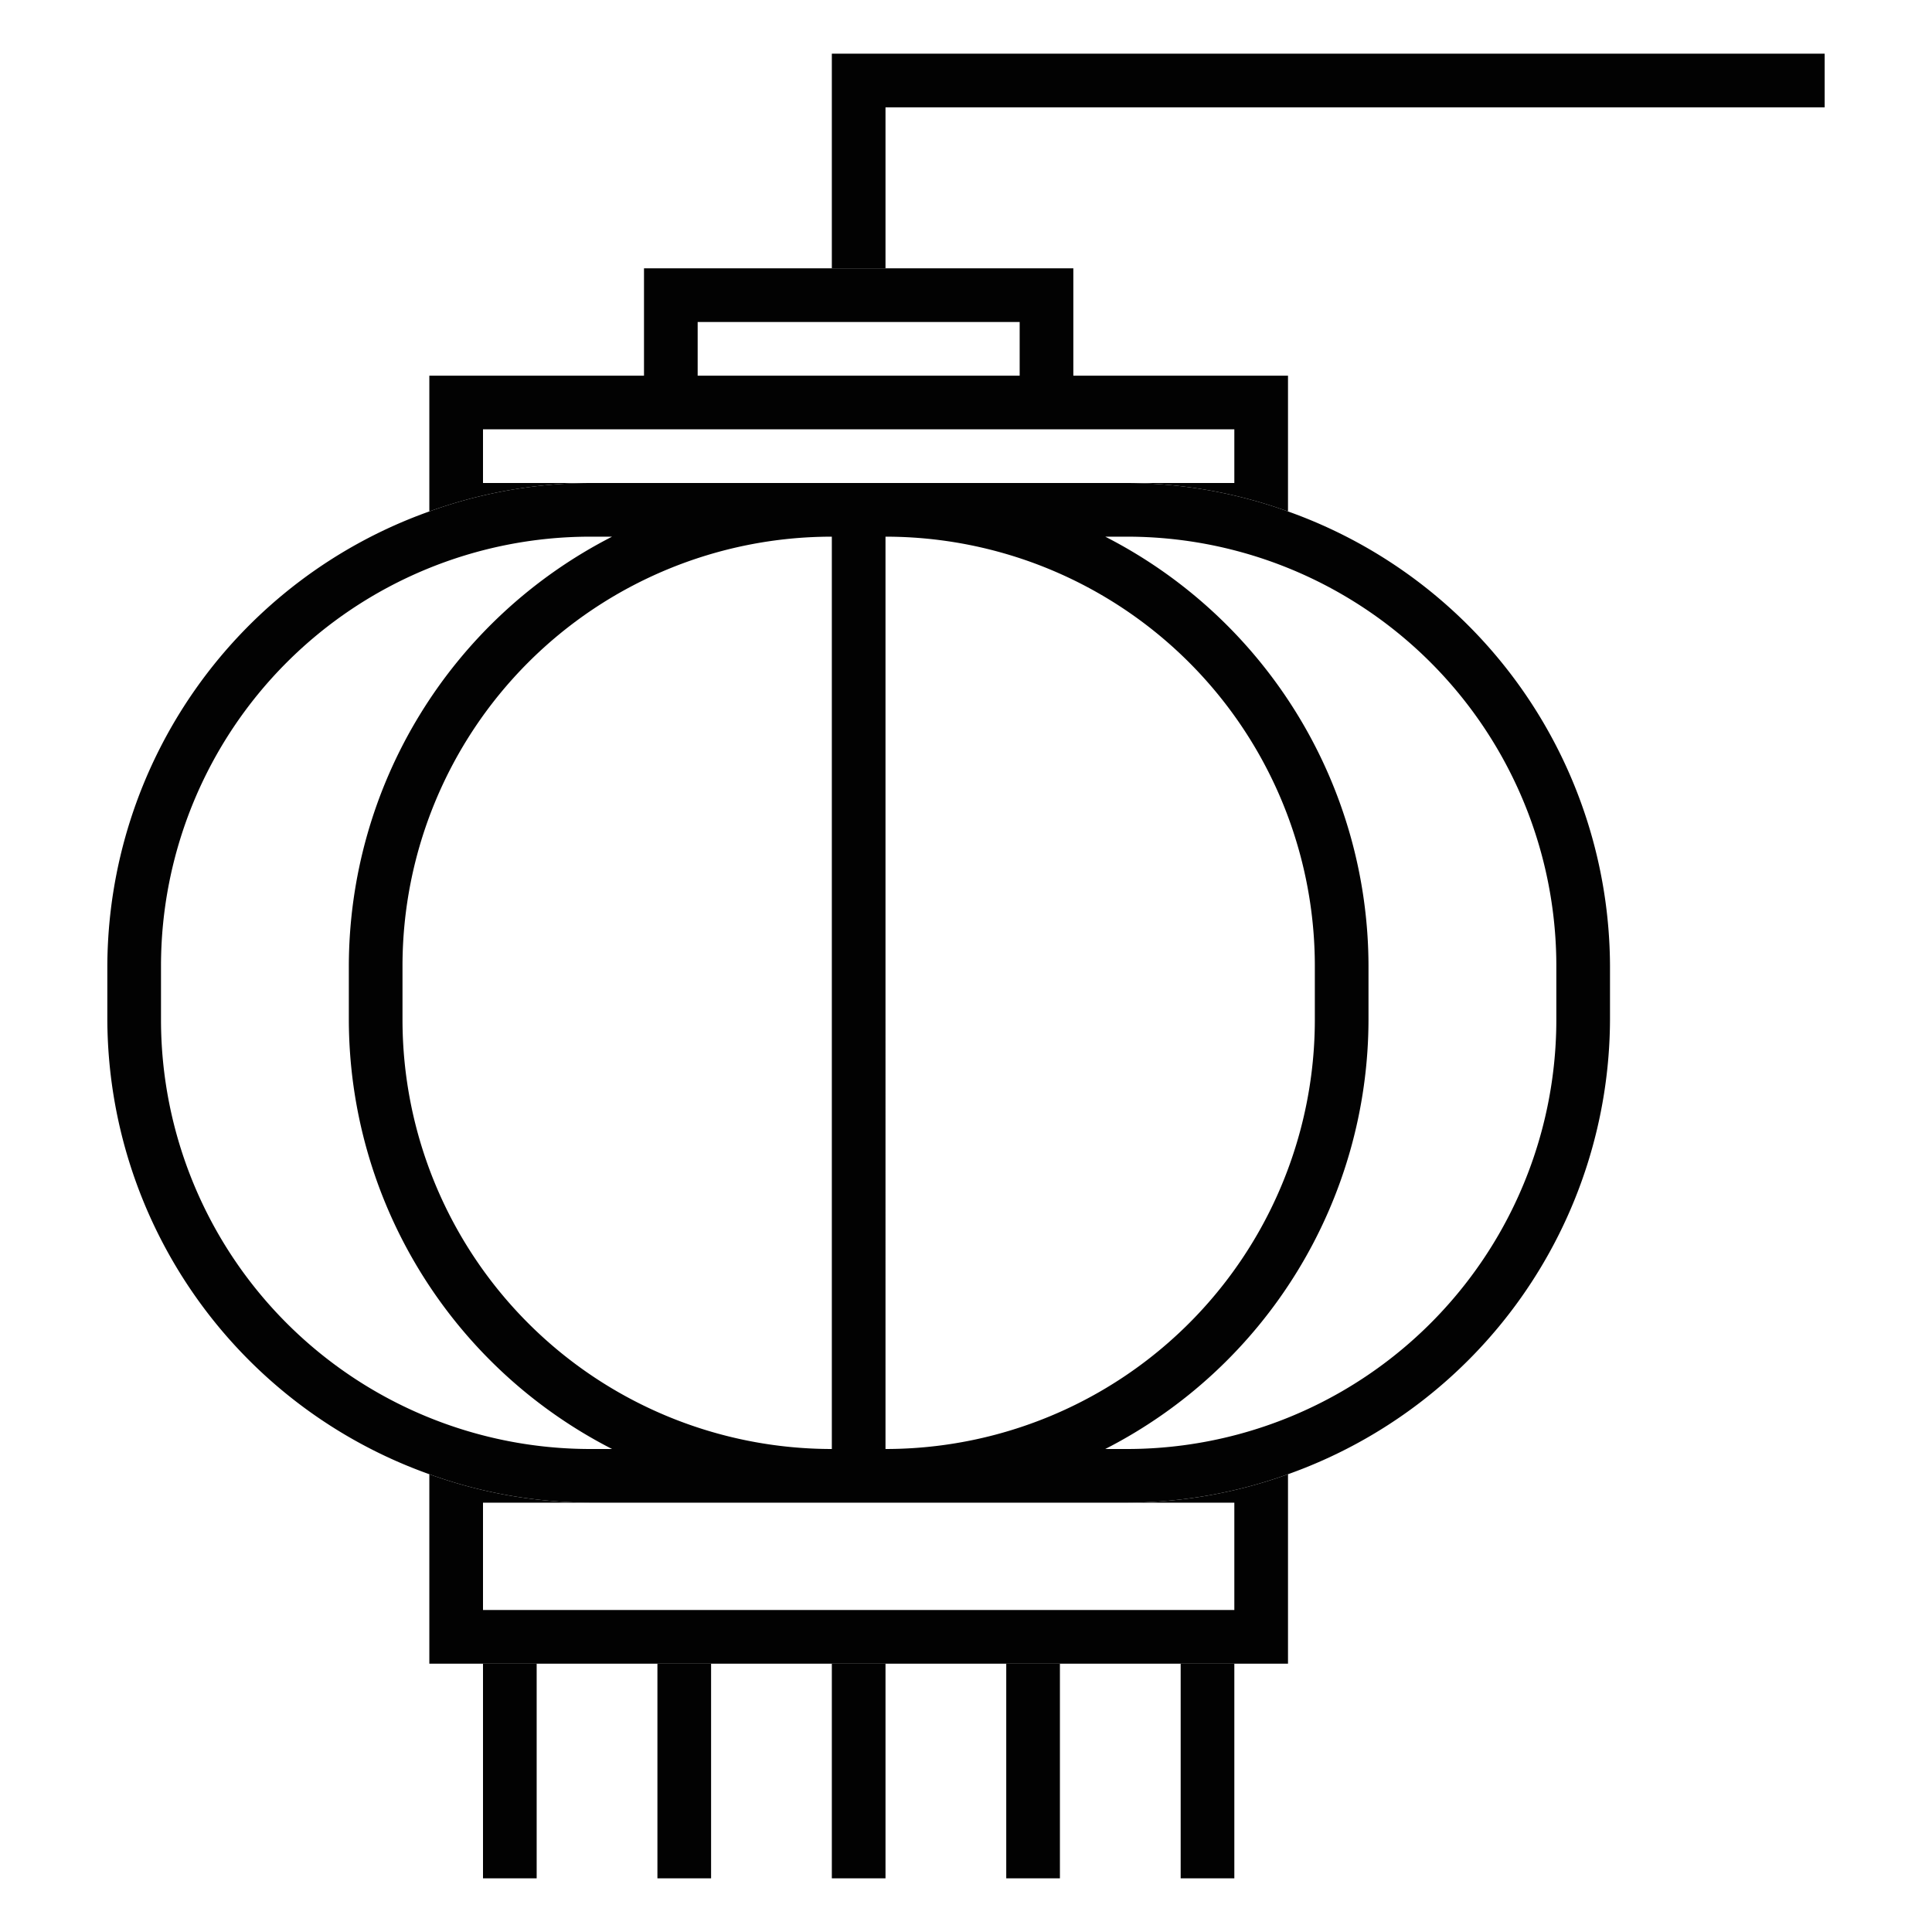 <svg id="图标_1" data-name="图标 1" xmlns="http://www.w3.org/2000/svg" viewBox="0 0 72 72"><defs><style>.cls-1{fill:none;}.cls-2{fill:#020202;}</style></defs><title>1</title><g id="客栈房"><path class="cls-1" d="M13,38V36a18,18,0,0,1,9.81-16H22A16,16,0,0,0,6,36v2A16,16,0,0,0,22,54h.81A18,18,0,0,1,13,38Z"/><path class="cls-1" d="M15,36v2A16,16,0,0,0,31,54V20A16,16,0,0,0,15,36Z"/><path class="cls-1" d="M49,38V36A16,16,0,0,0,33,20h0V54h0A16,16,0,0,0,49,38Z"/><polygon class="cls-1" points="33 18 42 18 46 18 46 16 40 16 24 16 18 16 18 18 22 18 31 18 33 18"/><polygon class="cls-1" points="18 60 46 60 46 56 42 56 33 56 31 56 22 56 18 56 18 60"/><rect class="cls-1" x="26" y="12" width="12" height="2"/><path class="cls-1" d="M51,36v2a18,18,0,0,1-9.81,16H42A16,16,0,0,0,58,38V36A16,16,0,0,0,42,20h-.81A18,18,0,0,1,51,36Z"/><path class="cls-2" d="M24,10v4H16v5.06A17.8,17.8,0,0,1,22,18H18V16H46v2H42a17.8,17.8,0,0,1,6,1.06V14H40V10H24Zm14,2v2H26V12Z"/><path class="cls-2" d="M46,56v4H18V56h4a17.8,17.8,0,0,1-6-1.06V62H48V54.94A17.8,17.8,0,0,1,42,56Z"/><path class="cls-2" d="M33,18H22a17.8,17.8,0,0,0-6,1.06A18.05,18.05,0,0,0,4,36v2A18.05,18.05,0,0,0,16,54.94,17.8,17.8,0,0,0,22,56H42a17.8,17.8,0,0,0,6-1.06A18.05,18.05,0,0,0,60,38V36A18.05,18.05,0,0,0,48,19.06,17.8,17.8,0,0,0,42,18ZM22,54A16,16,0,0,1,6,38V36A16,16,0,0,1,22,20h.81A18,18,0,0,0,13,36v2a18,18,0,0,0,9.81,16Zm9,0A16,16,0,0,1,15,38V36A16,16,0,0,1,31,20Zm2,0V20h0A16,16,0,0,1,49,36v2A16,16,0,0,1,33,54ZM58,36v2A16,16,0,0,1,42,54h-.81A18,18,0,0,0,51,38V36a18,18,0,0,0-9.81-16H42A16,16,0,0,1,58,36Z"/><rect class="cls-2" x="18" y="62" width="2" height="8"/><rect class="cls-2" x="24.5" y="62" width="2" height="8"/><rect class="cls-2" x="31" y="62" width="2" height="8"/><rect class="cls-2" x="37.5" y="62" width="2" height="8"/><rect class="cls-2" x="44" y="62" width="2" height="8"/><polygon class="cls-2" points="68 4 68 2 31 2 31 4 31 10 33 10 33 4 68 4"/></g></svg>